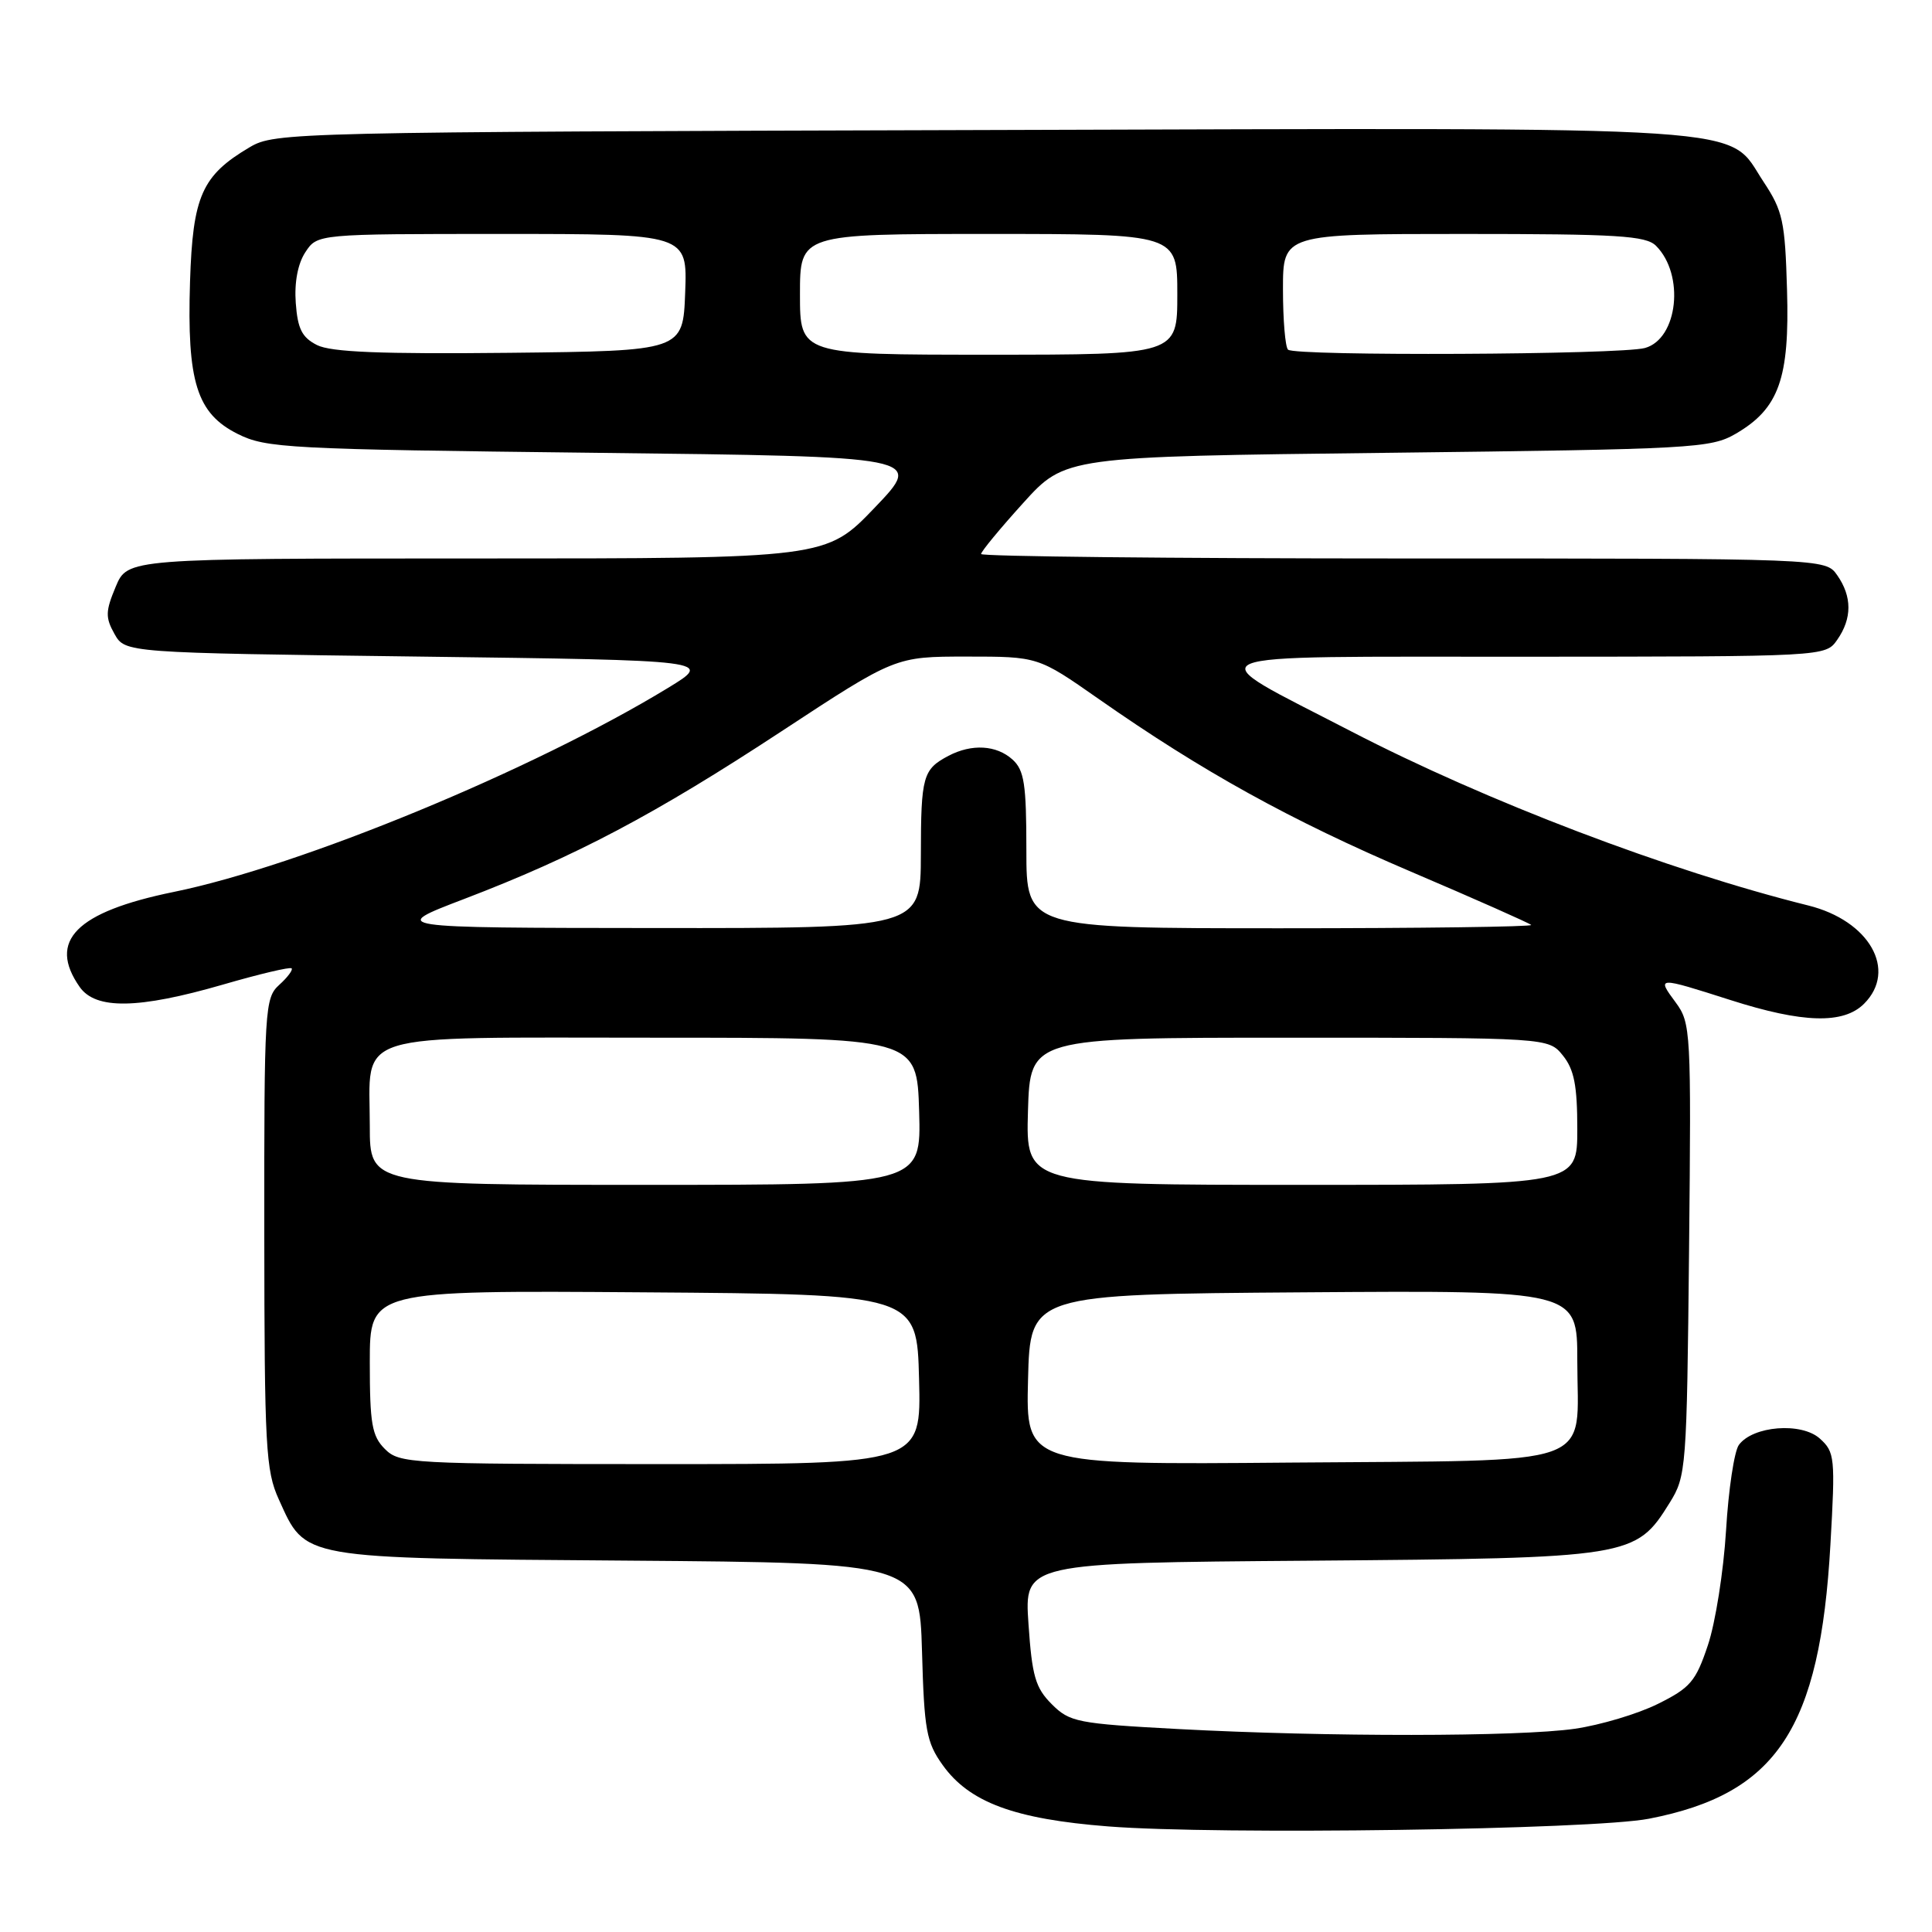 <?xml version="1.0" encoding="UTF-8" standalone="no"?>
<!DOCTYPE svg PUBLIC "-//W3C//DTD SVG 1.1//EN" "http://www.w3.org/Graphics/SVG/1.1/DTD/svg11.dtd" >
<svg xmlns="http://www.w3.org/2000/svg" xmlns:xlink="http://www.w3.org/1999/xlink" version="1.1" viewBox="0 0 256 256">
 <g >
 <path fill="currentColor"
d=" M 218.50 240.99 C 235.45 237.70 241.16 229.07 242.54 204.66 C 243.20 193.13 243.12 192.40 241.14 190.62 C 238.70 188.42 232.26 188.93 230.41 191.46 C 229.80 192.29 229.03 197.39 228.71 202.79 C 228.38 208.20 227.30 215.05 226.30 218.01 C 224.70 222.80 223.97 223.65 219.67 225.78 C 217.01 227.10 212.06 228.58 208.67 229.07 C 201.25 230.14 175.88 230.16 156.19 229.11 C 142.73 228.39 141.74 228.19 139.36 225.81 C 137.20 223.65 136.75 222.10 136.28 215.19 C 135.72 207.09 135.72 207.09 173.61 206.80 C 216.14 206.46 216.74 206.37 221.23 199.14 C 223.44 195.60 223.51 194.66 223.81 165.57 C 224.10 136.55 224.05 135.56 222.03 132.82 C 219.50 129.40 219.55 129.40 229.29 132.51 C 238.89 135.58 244.27 135.73 247.00 133.00 C 251.44 128.56 247.71 121.99 239.60 119.98 C 221.07 115.37 196.91 106.17 179.00 96.89 C 158.35 86.19 156.34 87.05 202.19 87.02 C 241.89 87.00 241.89 87.00 243.44 84.78 C 245.42 81.95 245.42 79.05 243.44 76.22 C 241.89 74.00 241.89 74.00 185.94 74.00 C 155.17 74.00 130.00 73.73 130.00 73.41 C 130.00 73.08 132.51 70.04 135.57 66.66 C 141.14 60.50 141.14 60.50 183.82 60.00 C 224.43 59.52 226.67 59.40 230.00 57.47 C 235.72 54.14 237.14 50.16 236.79 38.42 C 236.53 29.31 236.23 27.94 233.68 24.09 C 228.66 16.51 235.03 16.93 130.23 17.23 C 38.55 17.49 36.43 17.54 33.10 19.50 C 26.75 23.25 25.54 25.96 25.18 37.32 C 24.76 50.62 26.07 54.78 31.50 57.50 C 35.26 59.38 38.06 59.53 78.94 60.00 C 122.38 60.50 122.38 60.50 115.92 67.25 C 109.46 74.00 109.46 74.00 63.18 74.00 C 16.90 74.00 16.90 74.00 15.33 77.75 C 13.97 81.00 13.95 81.82 15.17 84.00 C 16.58 86.50 16.58 86.50 55.54 87.00 C 94.50 87.50 94.50 87.50 88.50 91.16 C 70.62 102.05 39.83 114.76 23.00 118.19 C 10.07 120.84 6.28 124.67 10.56 130.78 C 12.68 133.80 18.32 133.71 29.52 130.47 C 34.33 129.07 38.43 128.10 38.64 128.31 C 38.84 128.51 38.11 129.50 37.01 130.49 C 35.08 132.24 35.00 133.53 35.02 163.40 C 35.04 191.76 35.21 194.87 36.94 198.67 C 40.57 206.66 39.43 206.46 83.12 206.79 C 121.83 207.09 121.83 207.09 122.17 218.79 C 122.46 229.26 122.75 230.86 124.91 233.88 C 128.44 238.82 134.41 241.04 146.85 242.01 C 161.31 243.15 211.06 242.44 218.50 240.99 Z  M 51.00 192.00 C 49.28 190.28 49.00 188.67 49.00 180.49 C 49.00 170.98 49.00 170.98 85.25 171.24 C 121.50 171.50 121.50 171.50 121.78 182.75 C 122.07 194.00 122.07 194.00 87.53 194.00 C 54.33 194.00 52.92 193.92 51.00 192.00 Z  M 136.22 182.80 C 136.50 171.50 136.50 171.50 172.75 171.24 C 209.00 170.98 209.00 170.98 209.00 180.30 C 209.00 194.68 212.47 193.45 171.05 193.80 C 135.93 194.10 135.93 194.10 136.22 182.80 Z  M 49.00 149.19 C 49.00 136.54 45.92 137.50 86.67 137.50 C 121.50 137.50 121.50 137.50 121.79 147.25 C 122.07 157.00 122.07 157.00 85.54 157.00 C 49.00 157.00 49.00 157.00 49.00 149.19 Z  M 136.21 147.25 C 136.50 137.50 136.50 137.50 170.84 137.50 C 205.18 137.50 205.18 137.50 207.09 139.86 C 208.58 141.71 209.00 143.83 209.00 149.61 C 209.00 157.00 209.00 157.00 172.46 157.00 C 135.93 157.00 135.93 157.00 136.21 147.25 Z  M 61.50 119.12 C 76.25 113.48 86.73 107.95 103.57 96.89 C 118.63 87.00 118.63 87.00 128.09 87.00 C 137.55 87.00 137.55 87.00 145.53 92.58 C 159.32 102.23 171.00 108.69 186.98 115.51 C 195.49 119.14 202.65 122.32 202.89 122.56 C 203.13 122.80 188.18 123.00 169.67 123.00 C 136.00 123.00 136.00 123.00 136.00 112.65 C 136.00 103.90 135.72 102.06 134.17 100.65 C 132.04 98.72 128.77 98.53 125.68 100.15 C 122.29 101.94 122.03 102.85 122.02 113.25 C 122.00 123.00 122.00 123.00 86.75 122.97 C 51.50 122.94 51.50 122.94 61.50 119.12 Z  M 42.00 45.72 C 40.01 44.71 39.44 43.57 39.19 40.14 C 38.99 37.43 39.46 34.94 40.46 33.42 C 42.05 31.00 42.05 31.00 66.57 31.00 C 91.08 31.00 91.08 31.00 90.79 38.75 C 90.50 46.50 90.50 46.50 67.50 46.75 C 50.49 46.93 43.85 46.66 42.00 45.72 Z  M 106.00 39.00 C 106.00 31.00 106.00 31.00 131.00 31.00 C 156.00 31.00 156.00 31.00 156.00 39.00 C 156.00 47.00 156.00 47.00 131.00 47.00 C 106.00 47.00 106.00 47.00 106.00 39.00 Z  M 170.67 46.33 C 170.30 45.97 170.00 42.37 170.00 38.33 C 170.00 31.00 170.00 31.00 193.93 31.00 C 214.34 31.00 218.09 31.23 219.43 32.57 C 223.26 36.40 222.34 44.89 217.97 46.11 C 214.77 47.01 171.54 47.21 170.67 46.33 Z "/>
</g>
</svg>